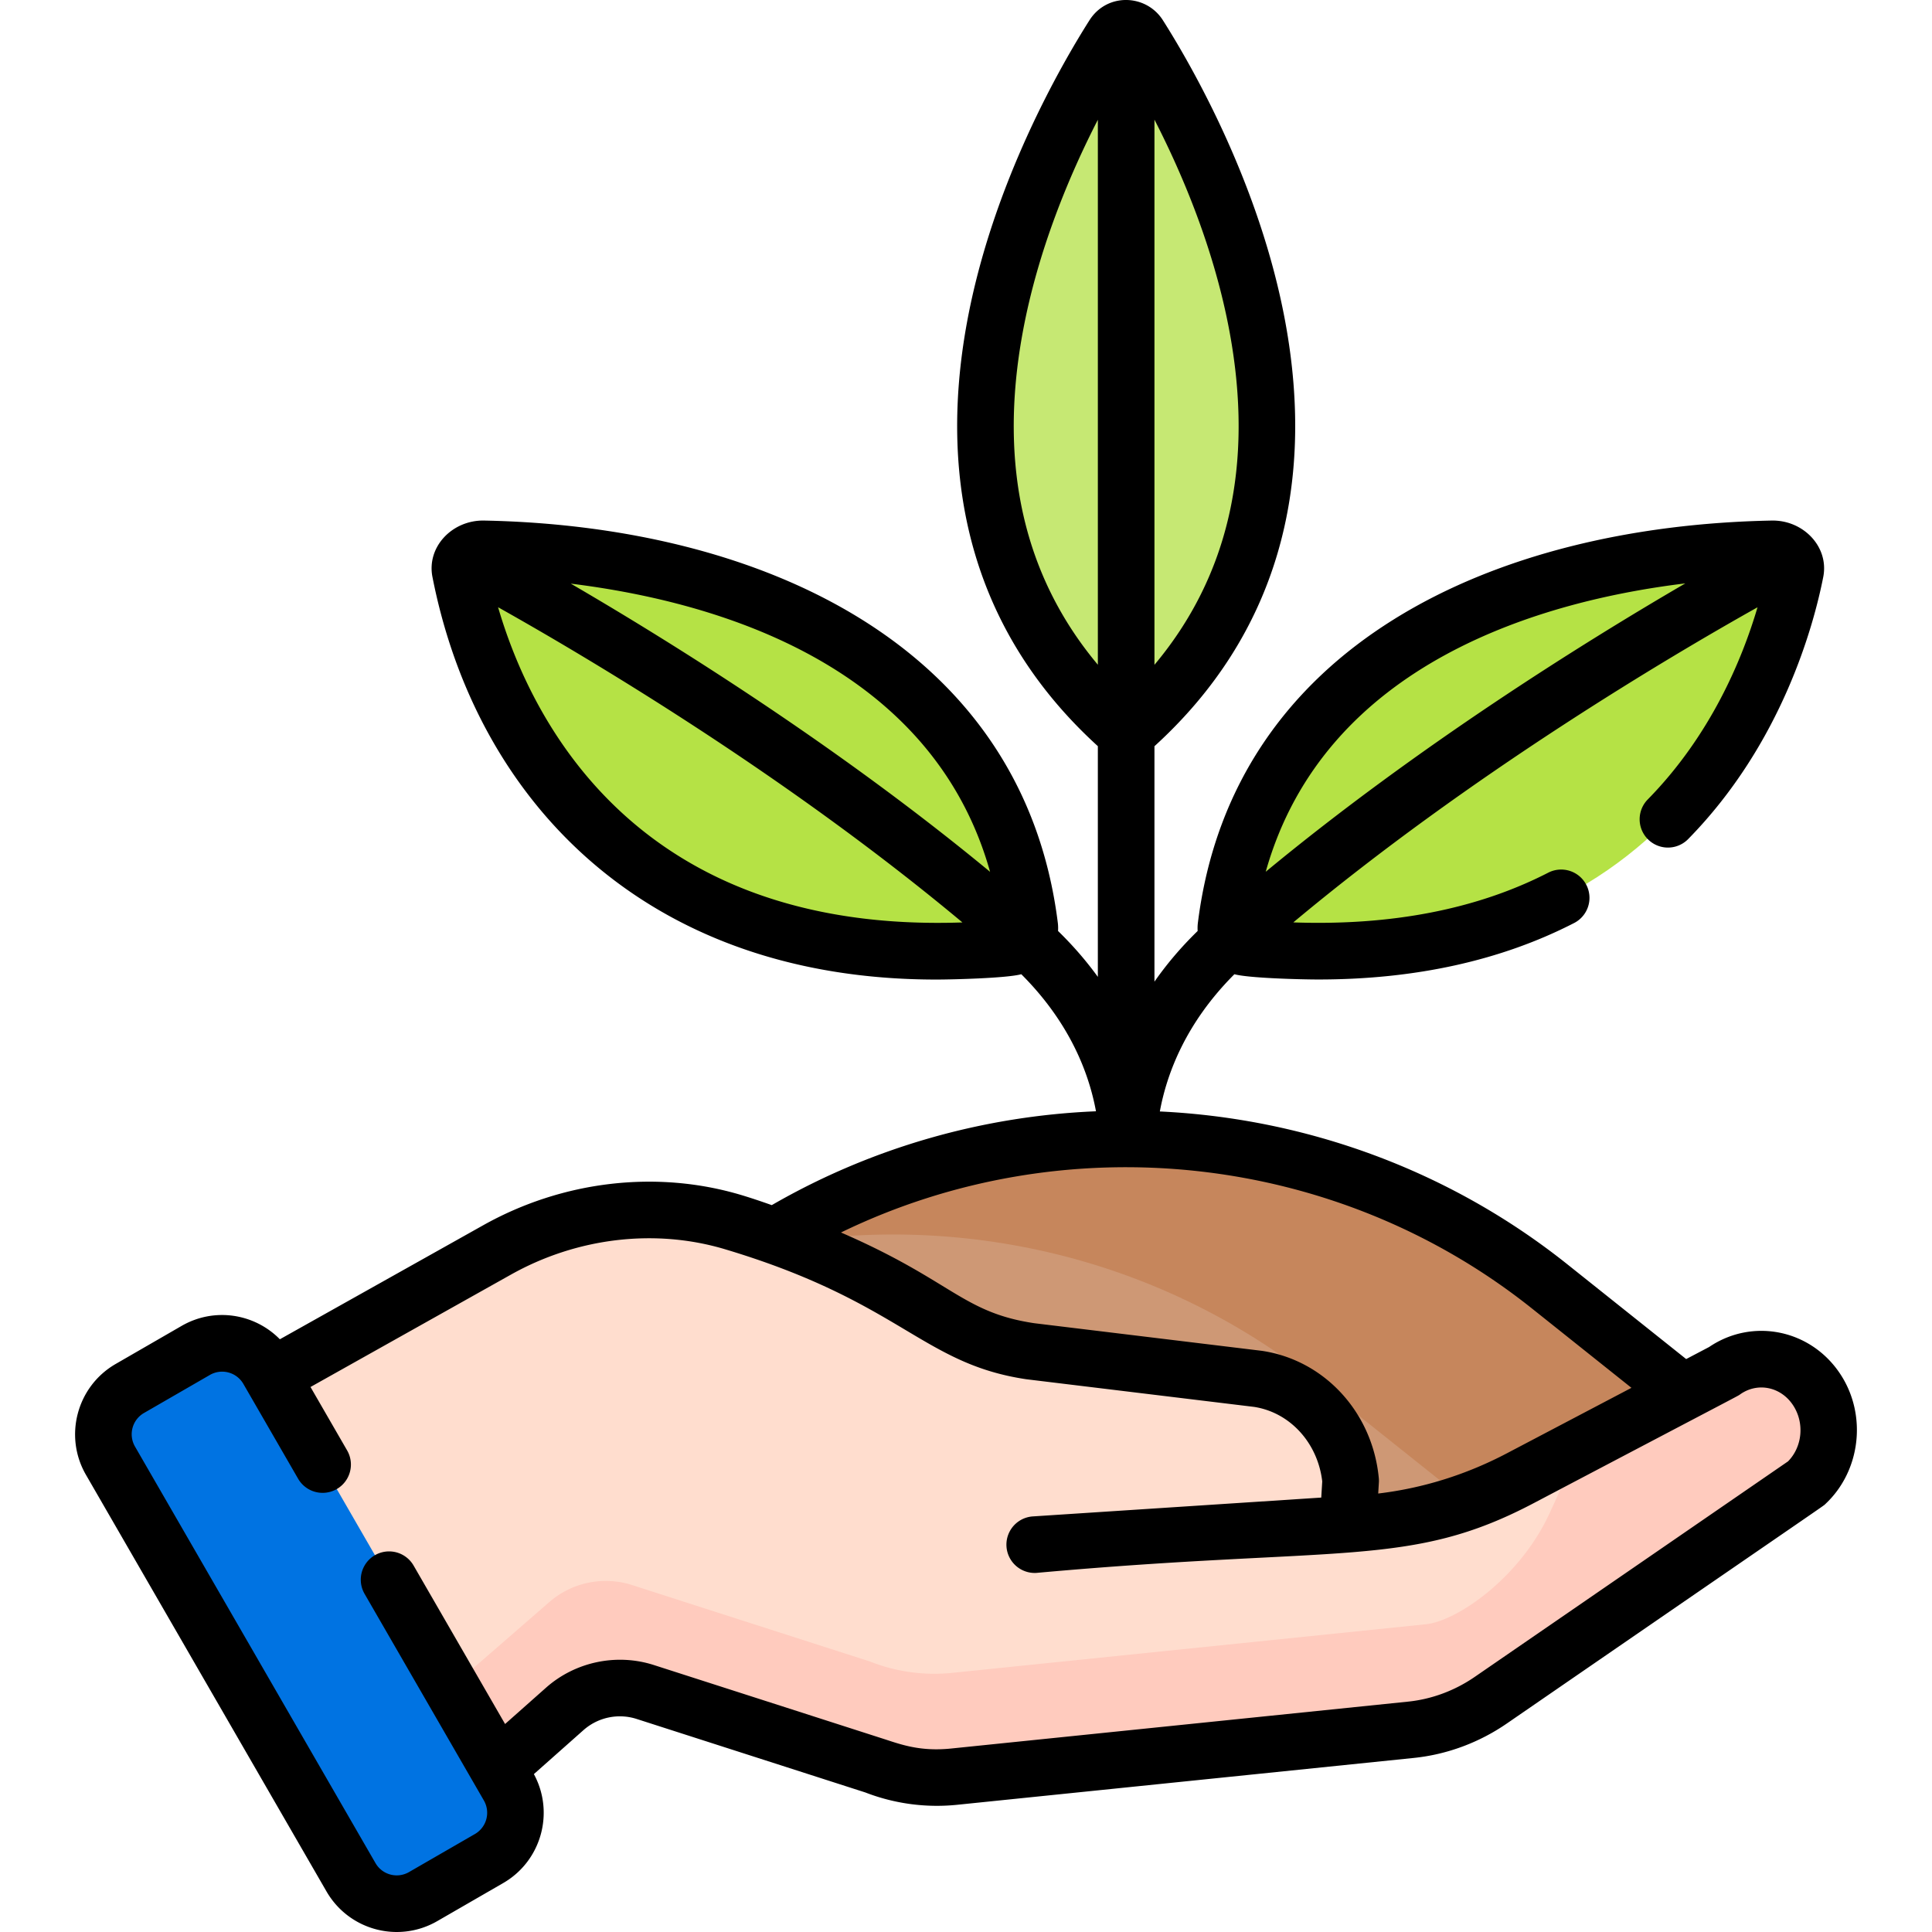 <svg xmlns="http://www.w3.org/2000/svg" version="1.1" xmlns:xlink="http://www.w3.org/1999/xlink" width="512" height="512" x="0" y="0" viewBox="0 0 512 512" style="enable-background:new 0 0 512 512" xml:space="preserve" class=""><g><path fill="#b5e245" d="M469.757 145.453c-28.383.541-133.456 8.742-144.863 100.032-.346 2.772 2.123 5.387 5.374 5.687 115.827 10.695 140.873-75.859 145.555-99.717.611-3.113-2.381-6.072-6.066-6.002zM128.03 145.453c28.383.541 133.456 8.742 144.863 100.032.346 2.772-2.123 5.387-5.374 5.687-115.827 10.695-140.873-75.859-145.555-99.717-.612-3.113 2.38-6.072 6.066-6.002z" opacity="1" data-original="#b5e245"></path><path fill="#c6e873" d="M301.847 9.387a4 4 0 0 0-6.794 0c-14.839 23.38-70.031 121.449 3.277 184.907h.241c73.307-63.459 18.115-161.528 3.276-184.907z" opacity="1" data-original="#c6e873"></path><path fill="#ce9875" d="m186.217 340.915-45.905 36.606 158.138 75.714 158.138-75.714-45.905-36.606c-65.391-52.145-159.075-52.145-224.466 0z" opacity="1" data-original="#ce9875" class=""></path><path fill="#c6865c" d="m348.935 366.261 45.905 36.606 3.499 2.544 58.25-27.889-45.905-36.606c-60.876-48.545-146.266-51.888-210.528-10.048 51.141-10.507 106.011 1.287 148.779 35.393z" opacity="1" data-original="#c6865c"></path><path fill="#ffddce" d="m456.828 363.397-53.951 28.358c-14.208 7.468-29.777 11.62-45.644 12.172l.696-11.507c-1.311-13.9-11.464-25.055-24.584-27.012l-60.298-7.318c-13.91-2.075-20.86-6.988-32.986-14.466-11.834-7.297-33.834-16.171-45.751-19.739-20.923-6.266-43.531-3.319-62.582 7.362l-84.99 47.655 66.595 106.201 36.328-32.223a22.002 22.002 0 0 1 21.333-4.487l60.827 19.551a44.806 44.806 0 0 0 20.988 2.892l121.093-12.425c7.543-.774 14.798-3.458 21.145-7.825l83.589-57.502c6.71-6.281 7.954-16.836 2.906-24.656-5.523-8.555-16.565-10.803-24.714-5.031z" opacity="1" data-original="#ffddce"></path><g fill="#ffcbbe"><path d="m47.047 378.729-.309.174.629 1.003zM481.542 368.43c-5.523-8.557-16.565-10.805-24.714-5.032l-38.257 20.109s-3.787 8.577-7.997 17.683c-7.828 16.932-24.403 28.403-32.707 29.255l-125.53 12.88a46.435 46.435 0 0 1-21.757-2.997l-63.056-20.268a22.807 22.807 0 0 0-22.114 4.651l-45.276 39.344 13.199 21.049 36.328-32.223a22.002 22.002 0 0 1 21.333-4.487l60.827 19.551a44.806 44.806 0 0 0 20.988 2.892l121.093-12.425c7.543-.774 14.798-3.458 21.145-7.825l83.589-57.502c6.71-6.28 7.954-16.835 2.906-24.655z" fill="#ffcbbe" opacity="1" data-original="#ffcbbe"></path></g><path fill="#0073e2" d="m129.609 492.53-17.472 10.087c-6.696 3.866-15.257 1.572-19.123-5.124l-63.74-110.402c-3.866-6.696-1.572-15.257 5.124-19.123l17.472-10.087c6.696-3.866 15.257-1.572 19.123 5.124l63.74 110.402c3.866 6.696 1.571 15.257-5.124 19.123z" opacity="1" data-original="#dd636e" class=""></path><path d="M487.843 364.362c-7.777-12.052-23.359-15.214-34.907-7.393l-6.082 3.197-31.495-25.115c-31.394-25.035-69.385-38.664-107.988-40.502 1.845-10.036 6.876-23.48 19.76-36.368 3.807 1.05 17.837 1.396 22.222 1.396 25.689 0 48.431-5.012 67.803-14.966a7.5 7.5 0 0 0 3.243-10.099 7.5 7.5 0 0 0-10.099-3.243c-18.837 9.68-41.527 14.088-67.558 13.178 47.003-39.256 99.633-70.392 123.021-83.511-4.027 13.676-12.377 33.92-29.121 50.957a7.5 7.5 0 0 0 10.699 10.513c25.036-25.475 33.405-57.096 35.841-69.508 1.567-7.984-5.261-15.053-13.568-14.946-73.529 1.403-142.945 32.844-152.162 106.601a11.727 11.727 0 0 0-.061 2.166c-4.552 4.437-8.327 8.951-11.449 13.433v-62.396c32.473-29.562 42.72-68.576 34.699-112.301-6.742-36.746-24.947-68.251-32.462-80.089v-.001c-4.415-6.957-14.792-7.353-19.458 0-7.515 11.839-25.72 43.343-32.462 80.09-8.001 43.615 2.155 82.667 34.682 112.288v61.14c-2.94-4.064-6.424-8.145-10.547-12.164.043-.718.03-1.441-.061-2.166-9.203-73.645-78.661-105.2-152.162-106.602-8.384-.081-15.127 7.006-13.568 14.945 11.694 59.595 56.77 106.696 133.53 106.696 4.411 0 18.733-.368 22.522-1.413 12.909 12.899 17.949 26.299 19.79 36.322-29.699 1.239-59.242 9.466-85.917 24.871-3.024-1.075-5.772-1.986-8.069-2.673-22.424-6.717-47.354-3.797-68.402 8.005l-53.891 30.217c-6.705-6.825-17.359-8.557-26.049-3.537l-17.473 10.087c-10.265 5.928-13.795 19.102-7.868 29.368L86.52 501.243c5.93 10.27 19.057 13.821 29.368 7.869l17.472-10.087c10.101-5.833 13.66-18.677 8.125-28.867l13.153-11.667a14.558 14.558 0 0 1 14.061-2.956l60.61 19.481a52.587 52.587 0 0 0 24.266 3.282l121.092-12.426c8.76-.898 17.276-4.047 24.631-9.106 89.026-61.278 83.685-57.477 84.463-58.206 9.296-8.699 11.051-23.402 4.082-34.198zm-41.216-209.756c-26.612 15.491-70.695 42.947-111.197 76.419 15.721-55.839 74.075-71.92 111.197-76.419zm-184.245 76.441c-40.455-33.437-84.487-60.872-111.116-76.378 50.014 6.204 97.445 27.624 111.116 76.378zm-130.385-70.123c23.377 13.111 76.032 44.258 123.053 83.531-86.311 3.014-114.313-53.564-123.053-83.531zm193.89-72.761c6.429 35.043-.287 64.567-19.945 88.02V31.707c7.424 14.46 15.916 34.493 19.945 56.456zm-54.873 0c4.027-21.949 12.509-41.969 19.929-56.425v144.426c-19.646-23.45-26.357-52.967-19.929-88.001zM406.007 346.78l26.346 21.009-32.966 17.328c-10.812 5.685-22.266 9.264-34.148 10.682l.177-2.925a7.45 7.45 0 0 0-.02-1.157c-1.641-17.385-14.365-31.253-30.945-33.725a4.502 4.502 0 0 0-.203-.027l-60.192-7.306c-19.068-2.873-21.662-11.23-51.187-24.037 59.262-28.779 131.063-21.369 183.138 20.158zm67.855 40.486-83.066 57.143c-5.288 3.638-11.393 5.899-17.659 6.542l-121.092 12.426c-8.279.849-13.408-1.113-17.929-2.571l-60.828-19.552c-9.881-3.173-20.842-.87-28.604 6.017l-10.833 9.609-24.269-42.035a7.5 7.5 0 0 0-12.99 7.5l31.646 54.812a6.508 6.508 0 0 1-2.379 8.878l-17.472 10.087a6.495 6.495 0 0 1-8.878-2.379l-63.74-110.402a6.507 6.507 0 0 1 2.379-8.878l17.472-10.087a6.494 6.494 0 0 1 8.878 2.379l14.526 25.16a7.5 7.5 0 0 0 12.99-7.5l-9.727-16.847 53.109-29.779c17.524-9.827 38.214-12.274 56.762-6.72 46.562 13.943 52.159 30.318 79.783 34.438.067.01.135.02.203.027l60.188 7.305c9.526 1.467 16.886 9.534 18.074 19.745l-.26 4.289-76.511 4.997a7.501 7.501 0 0 0 .978 14.969c80.976-7.316 98.903-1.176 131.754-18.446 57.262-30.124 54.038-28.338 54.797-28.877 4.632-3.281 10.847-2.027 14.078 2.979 3.004 4.656 2.391 10.915-1.38 14.771z" fill="#000000" opacity="1" data-original="#000000" class=""></path></g></svg>